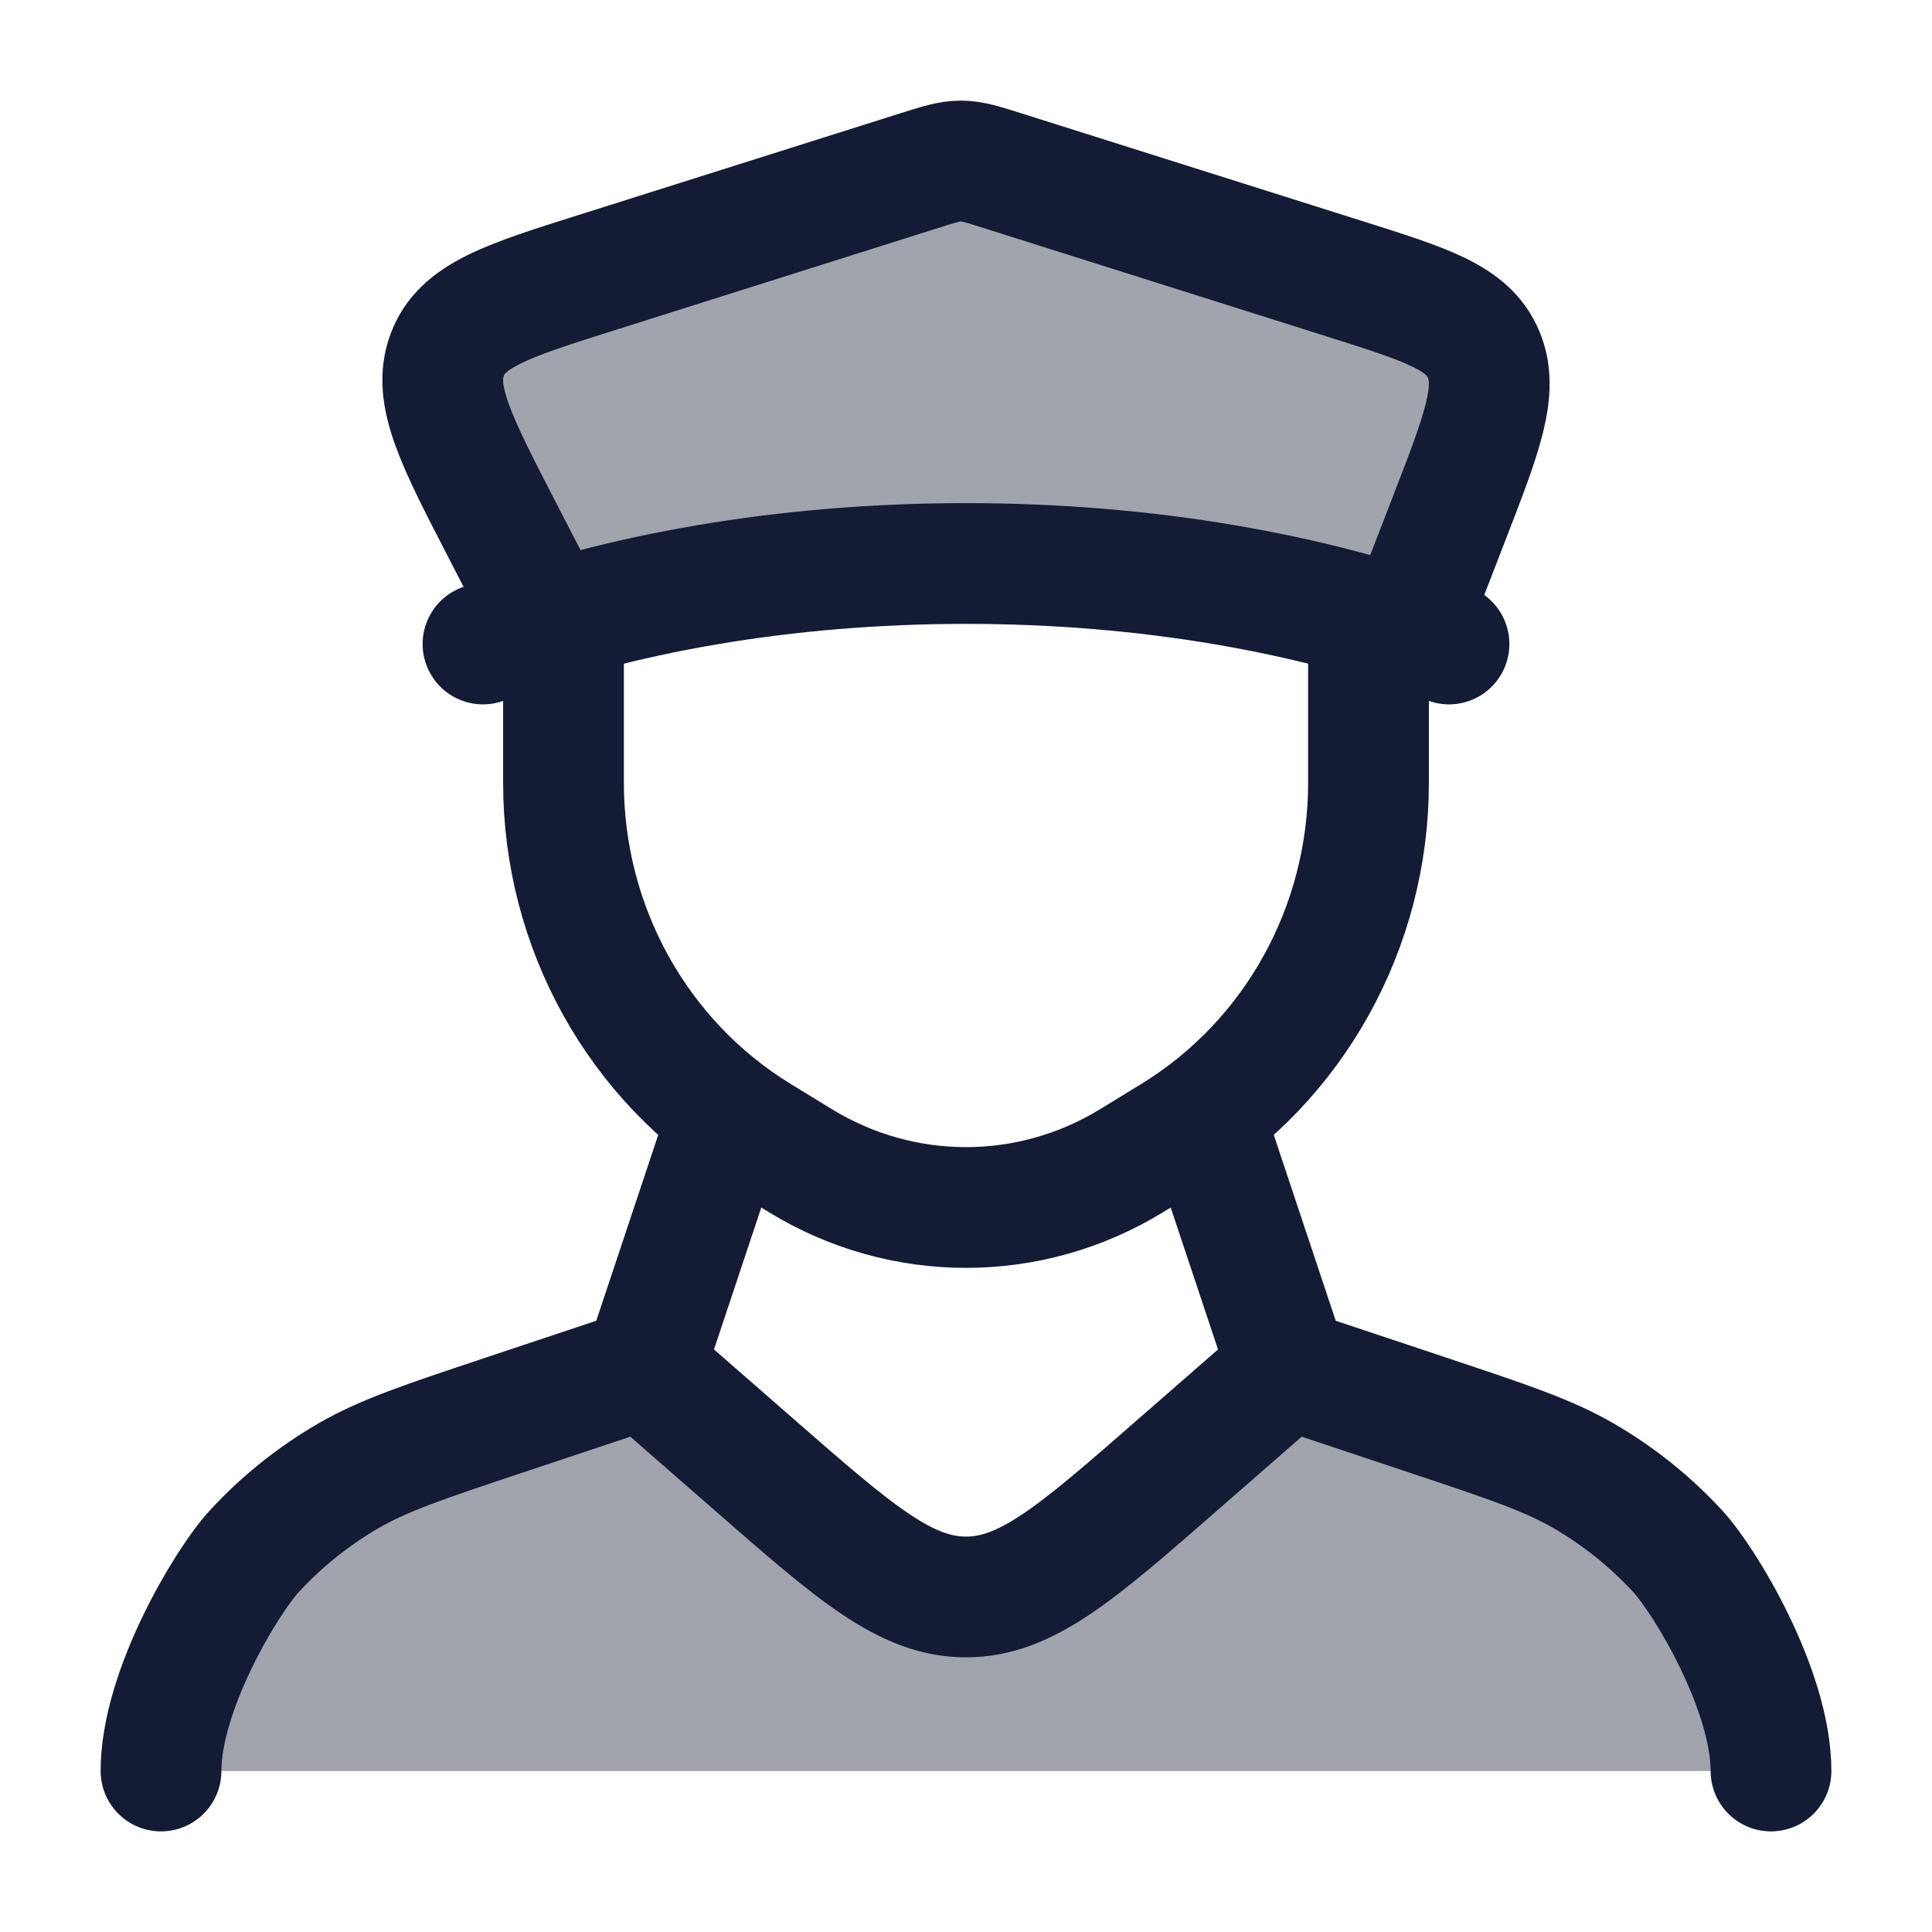<svg width="24" height="24" viewBox="0 0 24 24" fill="none" xmlns="http://www.w3.org/2000/svg">
<path opacity="0.4" d="M17.47 7.814C15.898 7.299 14.019 7 12 7C10.106 7 8.335 7.263 6.825 7.721L6.24 6.587C5.661 5.467 5.372 4.906 5.554 4.411C5.736 3.916 6.297 3.738 7.419 3.384L11.39 2.129C11.661 2.043 11.796 2 11.935 2C12.075 2 12.21 2.043 12.481 2.129L16.719 3.468C17.73 3.788 18.235 3.947 18.427 4.396C18.62 4.844 18.413 5.379 17.999 6.447L17.47 7.814Z" fill="#141B34"/>
<path opacity="0.4" d="M14.632 18.195L15.138 17.753L15.138 17.753C15.559 17.385 15.77 17.201 16.03 17.149C16.291 17.097 16.556 17.185 17.086 17.362L17.734 17.578L17.735 17.578C18.733 17.911 19.232 18.077 19.674 18.334C20.108 18.586 20.502 18.901 20.841 19.27C21.188 19.647 22 20 22 22H2C2 20 2.812 19.647 3.159 19.27C3.499 18.901 3.892 18.586 4.326 18.334C4.769 18.077 5.268 17.911 6.266 17.578L6.914 17.362C7.445 17.185 7.71 17.097 7.97 17.149C8.231 17.201 8.442 17.385 8.862 17.753L9.369 18.195C10.623 19.291 11.25 19.838 12 19.838C12.751 19.838 13.378 19.291 14.632 18.195Z" fill="#141B34"/>
<path d="M18 8C16.329 7.372 14.251 7 12 7C9.749 7 7.671 7.372 6 8" stroke="#141B34" stroke-width="1.5" stroke-linecap="round"/>
<path d="M6.97 8L6.24 6.587C5.661 5.467 5.372 4.906 5.554 4.411C5.736 3.916 6.297 3.738 7.419 3.384L11.39 2.129C11.661 2.043 11.796 2 11.935 2C12.075 2 12.21 2.043 12.481 2.129L16.719 3.468C17.73 3.788 18.235 3.947 18.427 4.396C18.62 4.844 18.413 5.379 17.999 6.447L17.398 8" stroke="#141B34" stroke-width="1.5" stroke-linecap="round"/>
<path d="M7 8V9.725C7 11.518 7.921 13.18 9.428 14.103L9.942 14.418C11.209 15.194 12.791 15.194 14.058 14.418L14.572 14.103C16.078 13.18 17 11.518 17 9.725V8" stroke="#141B34" stroke-width="1.5" stroke-linecap="round"/>
<path d="M15 14L16 17M16 17L14.631 18.195C13.377 19.291 12.75 19.838 12 19.838C11.25 19.838 10.623 19.291 9.369 18.195L8 17M16 17L17.734 17.578C18.732 17.911 19.231 18.077 19.674 18.334C20.108 18.586 20.501 18.901 20.841 19.27C21.188 19.647 22 21 22 22M9 14L8 17M8 17L6.266 17.578C5.268 17.911 4.769 18.077 4.326 18.334C3.892 18.586 3.499 18.901 3.159 19.27C2.812 19.647 2 21 2 22" stroke="#141B34" stroke-width="1.5" stroke-linecap="round" stroke-linejoin="round"/>
</svg>

